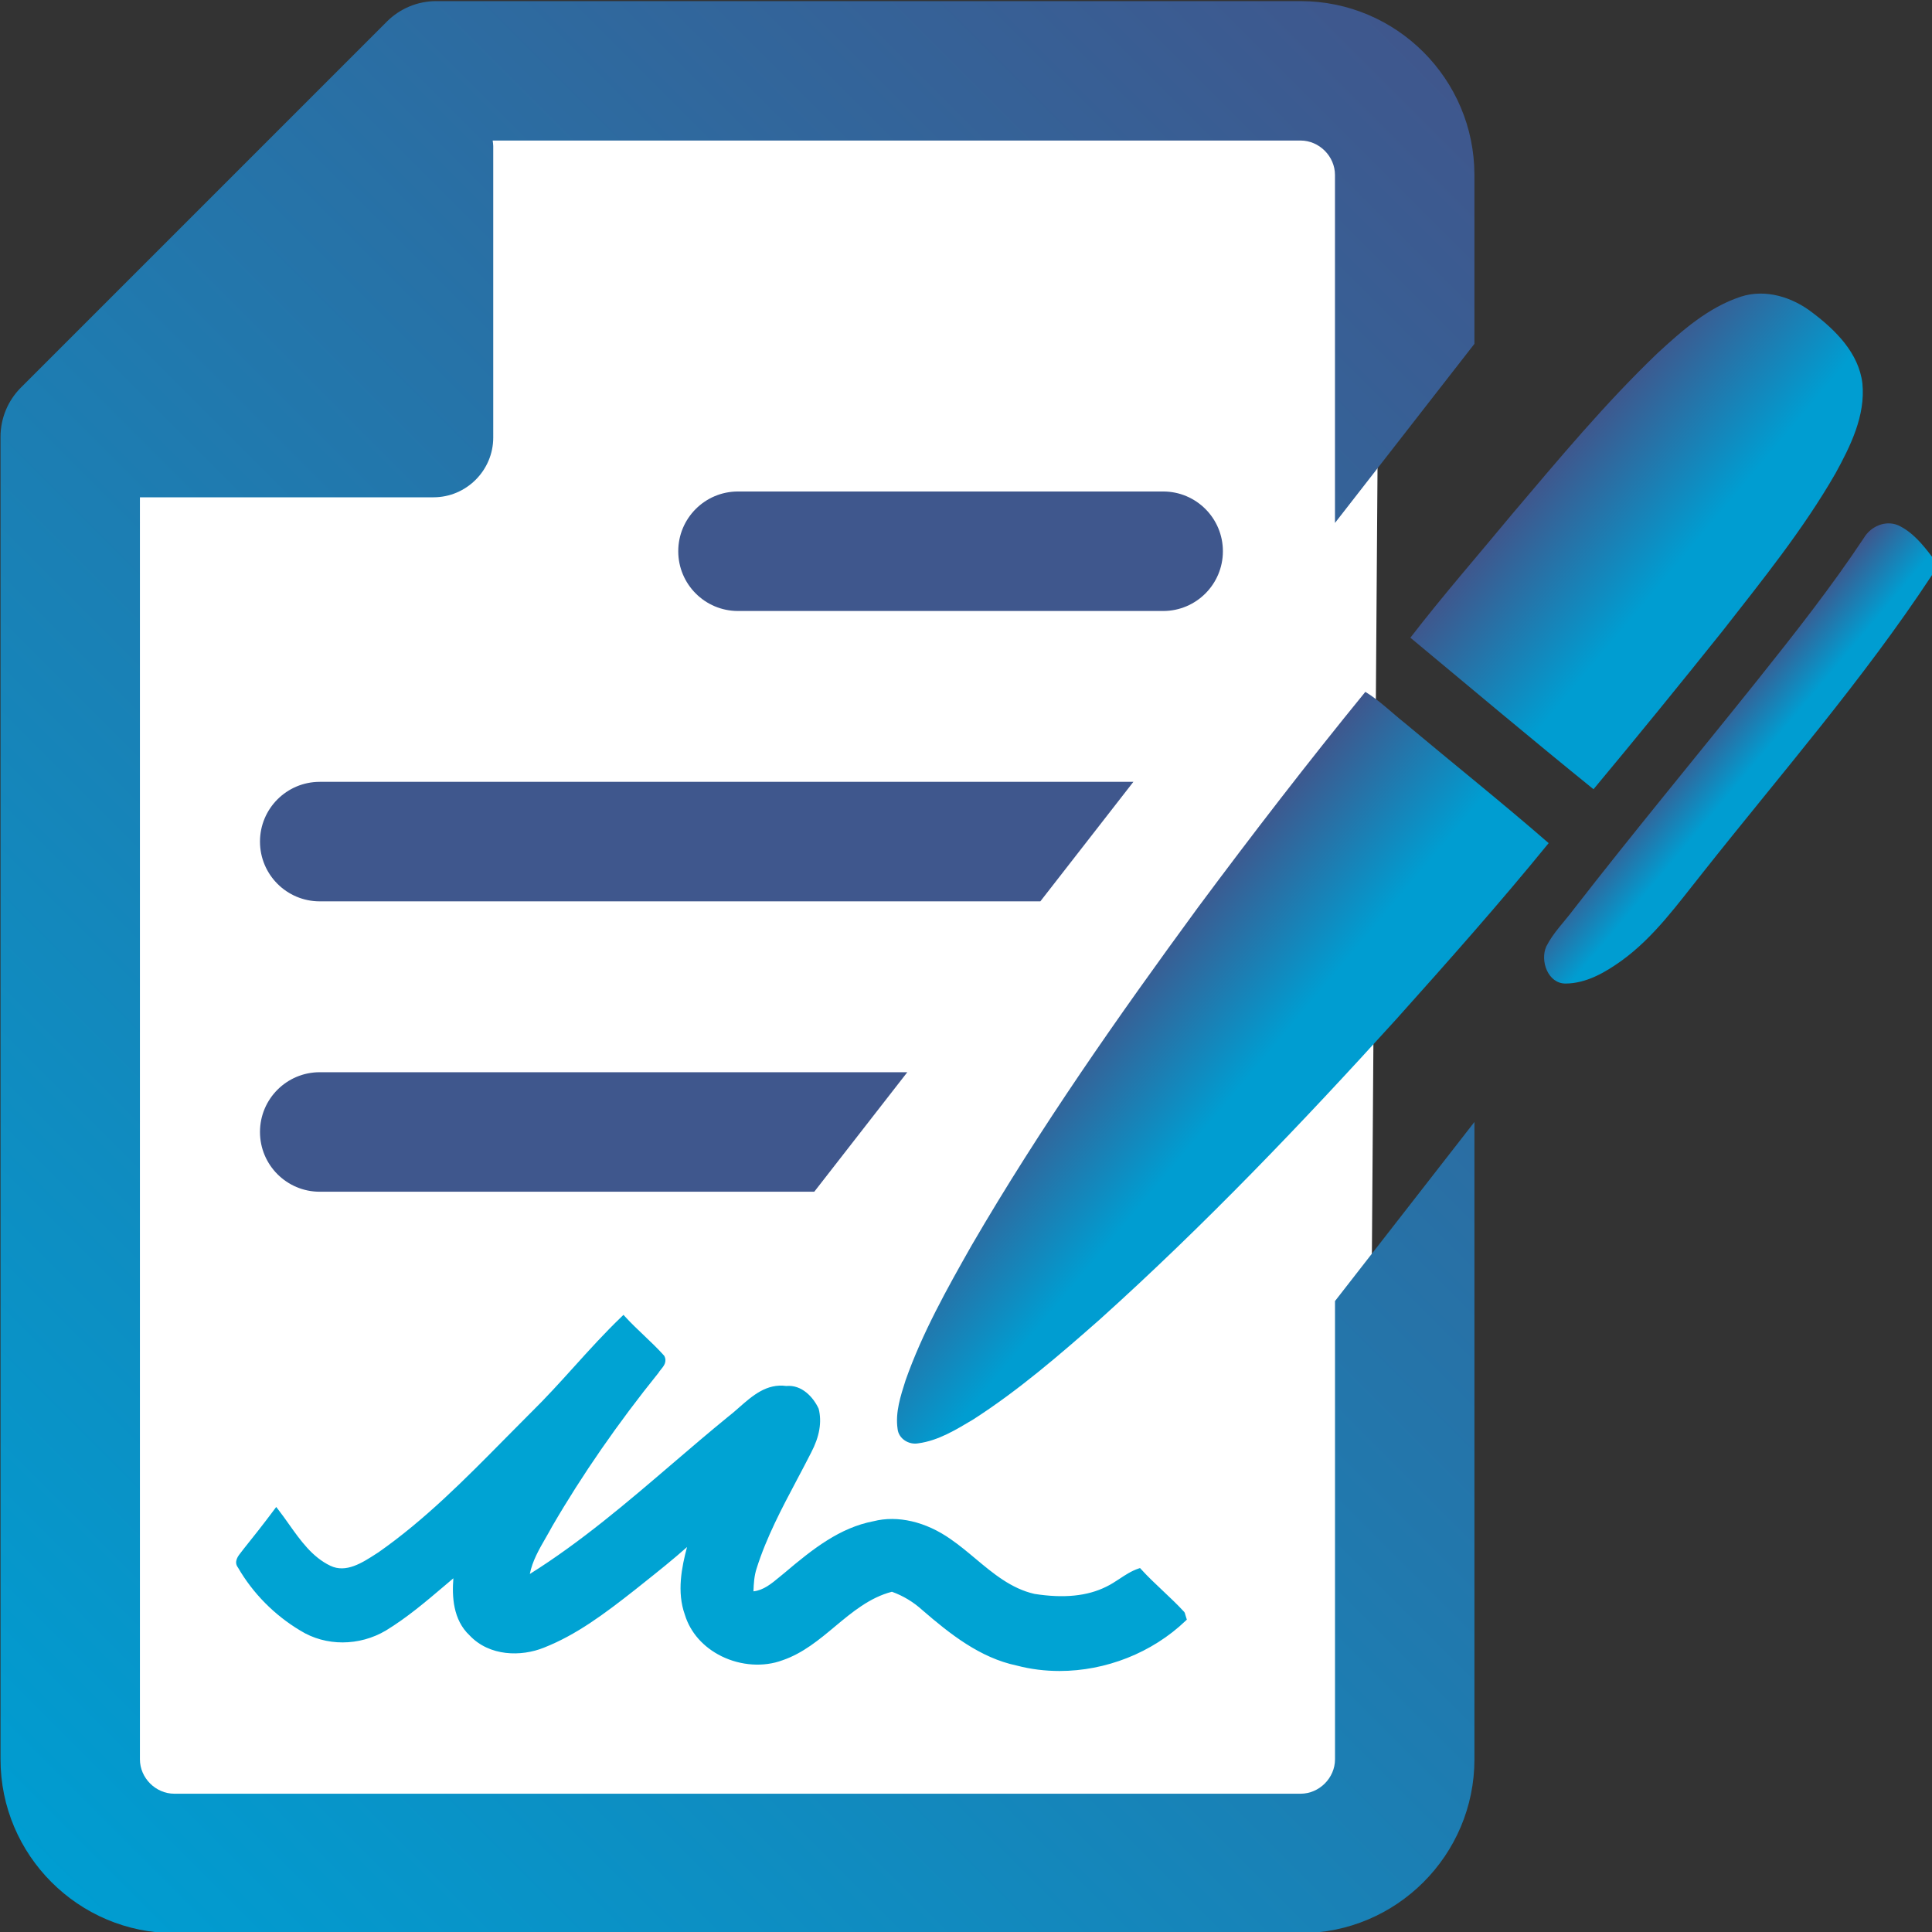 <?xml version="1.0" encoding="iso-8859-1"?>

<svg version="1.1" id="Capa_1" xmlns="http://www.w3.org/2000/svg" xmlns:xlink="http://www.w3.org/1999/xlink" x="0px" y="0px"
	 viewBox="0 0 97 97" style="enable-background:new 0 0 97 97;" xml:space="preserve">
<rect x="0" y="0" width="97" height="97" fill="#333333" stroke="none"/>
<polygon id="XMLID_101_" style="fill:#FFFFFF;" points="69.303,3.715 68.665,92.851 5.27,93.276 3.143,21.797 22.289,2.226 "/>
<path id="XMLID_5_" style="fill:#00A3D3;" d="M59.529,81.13c-0.017-0.057-0.033-0.114-0.045-0.151l-0.027-0.048
	c-0.342-0.372-0.715-0.724-1.075-1.063c-0.366-0.346-0.746-0.703-1.089-1.08l-0.056-0.061l-0.077,0.026
	c-0.354,0.119-0.662,0.322-0.959,0.519c-0.211,0.139-0.429,0.282-0.658,0.391c-0.957,0.477-2.142,0.592-3.606,0.362
	c-1.159-0.262-2.075-1.027-2.961-1.769c-0.4-0.335-0.813-0.681-1.245-0.978c-1.25-0.882-2.666-1.209-3.875-0.902
	c-1.683,0.322-3.022,1.367-4.47,2.595c-0.084,0.066-0.168,0.137-0.253,0.207c-0.395,0.328-0.801,0.667-1.305,0.718
	c0.014-0.389,0.038-0.785,0.161-1.155c0.489-1.552,1.266-3.018,2.017-4.435c0.243-0.458,0.486-0.917,0.719-1.377
	c0.419-0.799,0.548-1.533,0.376-2.204c-0.266-0.574-0.843-1.212-1.623-1.139c-0.989-0.134-1.695,0.484-2.378,1.085
	c-0.191,0.169-0.372,0.328-0.562,0.473c-0.937,0.764-1.872,1.564-2.776,2.339c-2.261,1.936-4.597,3.936-7.162,5.542
	c0.126-0.649,0.467-1.24,0.798-1.814c0.109-0.189,0.218-0.378,0.317-0.564c1.51-2.599,3.304-5.189,5.345-7.721
	c0.028-0.053,0.076-0.11,0.126-0.171c0.136-0.165,0.322-0.391,0.161-0.687c-0.323-0.362-0.679-0.7-1.023-1.027
	c-0.314-0.299-0.639-0.607-0.935-0.931l-0.086-0.095l-0.092,0.089c-0.836,0.8-1.625,1.672-2.387,2.515
	c-0.697,0.771-1.418,1.567-2.172,2.307h-0.001c-0.438,0.437-0.874,0.878-1.309,1.319c-1.973,1.999-4.013,4.066-6.347,5.696
	l-0.103,0.066c-0.712,0.461-1.521,0.984-2.307,0.605c-0.907-0.433-1.503-1.274-2.08-2.088c-0.177-0.25-0.353-0.498-0.537-0.734
	l-0.101-0.129l-0.098,0.132c-0.544,0.73-1.106,1.438-1.543,1.982c-0.03,0.045-0.069,0.093-0.109,0.142
	c-0.158,0.195-0.397,0.49-0.168,0.787c0.749,1.294,1.831,2.388,3.128,3.163c1.273,0.794,2.963,0.792,4.306-0.009
	c1.05-0.641,2.001-1.447,2.92-2.228c0.153-0.13,0.306-0.26,0.459-0.389c-0.074,0.915-0.017,2.086,0.812,2.865
	c1.001,1.064,2.597,1.077,3.733,0.618c1.628-0.641,3.027-1.688,4.558-2.892l0.453-0.361c0.724-0.576,1.469-1.17,2.175-1.798
	c-0.266,1.001-0.521,2.25-0.109,3.396c0.272,0.893,0.926,1.633,1.84,2.085c0.973,0.479,2.121,0.556,3.069,0.2
	c1.017-0.348,1.839-1.034,2.634-1.698c0.856-0.714,1.741-1.452,2.853-1.739c0.564,0.203,1.077,0.512,1.525,0.919
	c1.387,1.198,2.897,2.4,4.745,2.787c0.699,0.184,1.422,0.272,2.146,0.272c2.306,0,4.639-0.9,6.336-2.526l0.055-0.053L59.529,81.13z"
	/>
<g id="XMLID_9_">
	<linearGradient id="XMLID_7_" gradientUnits="userSpaceOnUse" x1="78.946" y1="22.203" x2="88.146" y2="29.922">
		<stop  offset="0" style="stop-color:#3F578D"/>
		<stop  offset="0.665" style="stop-color:#009DD1"/>
	</linearGradient>
	<path id="XMLID_4_" style="fill:url(#XMLID_7_);" d="M87.402,14.895c1.24-0.404,2.588,0.023,3.587,0.796
		c1.169,0.882,2.337,2.036,2.517,3.562c0.157,1.619-0.597,3.138-1.353,4.517c-1.617,2.813-3.665,5.343-5.655,7.893
		c-2.138,2.674-4.3,5.331-6.493,7.962c-3.091-2.503-6.137-5.064-9.194-7.608c1.639-2.129,3.412-4.154,5.125-6.226
		c2.34-2.759,4.663-5.549,7.279-8.055C84.455,16.593,85.772,15.431,87.402,14.895z"/>
	<linearGradient id="XMLID_8_" gradientUnits="userSpaceOnUse" x1="85.435" y1="36.685" x2="89.026" y2="39.699">
		<stop  offset="0" style="stop-color:#3F578D"/>
		<stop  offset="0.665" style="stop-color:#009DD1"/>
	</linearGradient>
	<path id="XMLID_3_" style="fill:url(#XMLID_8_);" d="M93.58,27.007c0.343-0.577,1.076-0.904,1.718-0.635
		c0.716,0.33,1.234,0.964,1.702,1.581v0.919c-3.463,5.262-7.615,10.017-11.515,14.949c-1.252,1.561-2.433,3.23-4.075,4.416
		c-0.823,0.588-1.765,1.137-2.804,1.144c-0.891,0.007-1.292-1.146-0.973-1.86c0.35-0.695,0.917-1.249,1.377-1.868
		c3.021-3.889,6.164-7.676,9.239-11.52C90.099,31.813,91.94,29.481,93.58,27.007z"/>
	<linearGradient id="XMLID_11_" gradientUnits="userSpaceOnUse" x1="54.555" y1="51.414" x2="63.708" y2="59.094">
		<stop  offset="0" style="stop-color:#3F578D"/>
		<stop  offset="0.665" style="stop-color:#009DD1"/>
	</linearGradient>
	<path id="XMLID_2_" style="fill:url(#XMLID_11_);" d="M68.55,34.736c0.727,0.446,1.335,1.056,2.003,1.584
		c2.395,2.008,4.842,3.959,7.2,6.011c-2.461,3.024-5.054,5.941-7.655,8.846c-4.742,5.23-9.629,10.342-14.878,15.066
		c-2.025,1.785-4.08,3.559-6.354,5.022c-0.861,0.512-1.752,1.066-2.763,1.2c-0.471,0.087-0.989-0.229-1.038-0.725
		c-0.121-0.832,0.152-1.655,0.401-2.438c0.839-2.382,2.079-4.593,3.32-6.781c3.425-5.888,7.339-11.473,11.363-16.964
		C62.874,41.891,65.662,38.275,68.55,34.736z"/>
</g>
<g id="XMLID_10_">
	<path id="XMLID_13_" style="fill:#3F578D;" d="M58.398,24.676H37.053c-1.657,0-3,1.343-3,3s1.343,3,3,3h21.345c1.657,0,3-1.343,3-3
		S60.056,24.676,58.398,24.676z"/>
	<path id="XMLID_17_" style="fill:#3F578D;" d="M13.053,56.833c0,1.657,1.343,3,3,3h24.829l4.671-6H16.053
		C14.396,53.833,13.053,55.176,13.053,56.833z"/>
	<path id="XMLID_18_" style="fill:#3F578D;" d="M13.053,42.254c0,1.657,1.343,3,3,3h36.18l4.671-6H16.053
		C14.396,39.254,13.053,40.598,13.053,42.254z"/>
</g>
<linearGradient id="XMLID_12_" gradientUnits="userSpaceOnUse" x1="81.044" y1="12.192" x2="0.662" y2="92.574">
	<stop  offset="0" style="stop-color:#3F578D"/>
	<stop  offset="1" style="stop-color:#009DD1"/>
</linearGradient>
<path id="XMLID_6_" style="fill:url(#XMLID_12_);" d="M74.026,17.264V8.783c0-4.812-3.915-8.727-8.727-8.727H21.902
	c-0.929,0-1.818,0.369-2.475,1.025L16.18,4.328L3.093,17.415l-2.042,2.042c-0.656,0.657-1.025,1.547-1.025,2.475V88.33
	c0,4.812,3.915,8.727,8.727,8.727h56.547c4.812,0,8.727-3.915,8.727-8.727V56.331l-7,8.991V88.33c0,0.936-0.791,1.727-1.727,1.727
	H8.752c-0.936,0-1.727-0.791-1.727-1.727V24.968h14.739c1.65,0,3-1.35,3-3V7.328c0-0.093-0.019-0.181-0.028-0.272h40.562
	c0.936,0,1.727,0.791,1.727,1.727v17.472L74.026,17.264z"/>
</svg>
